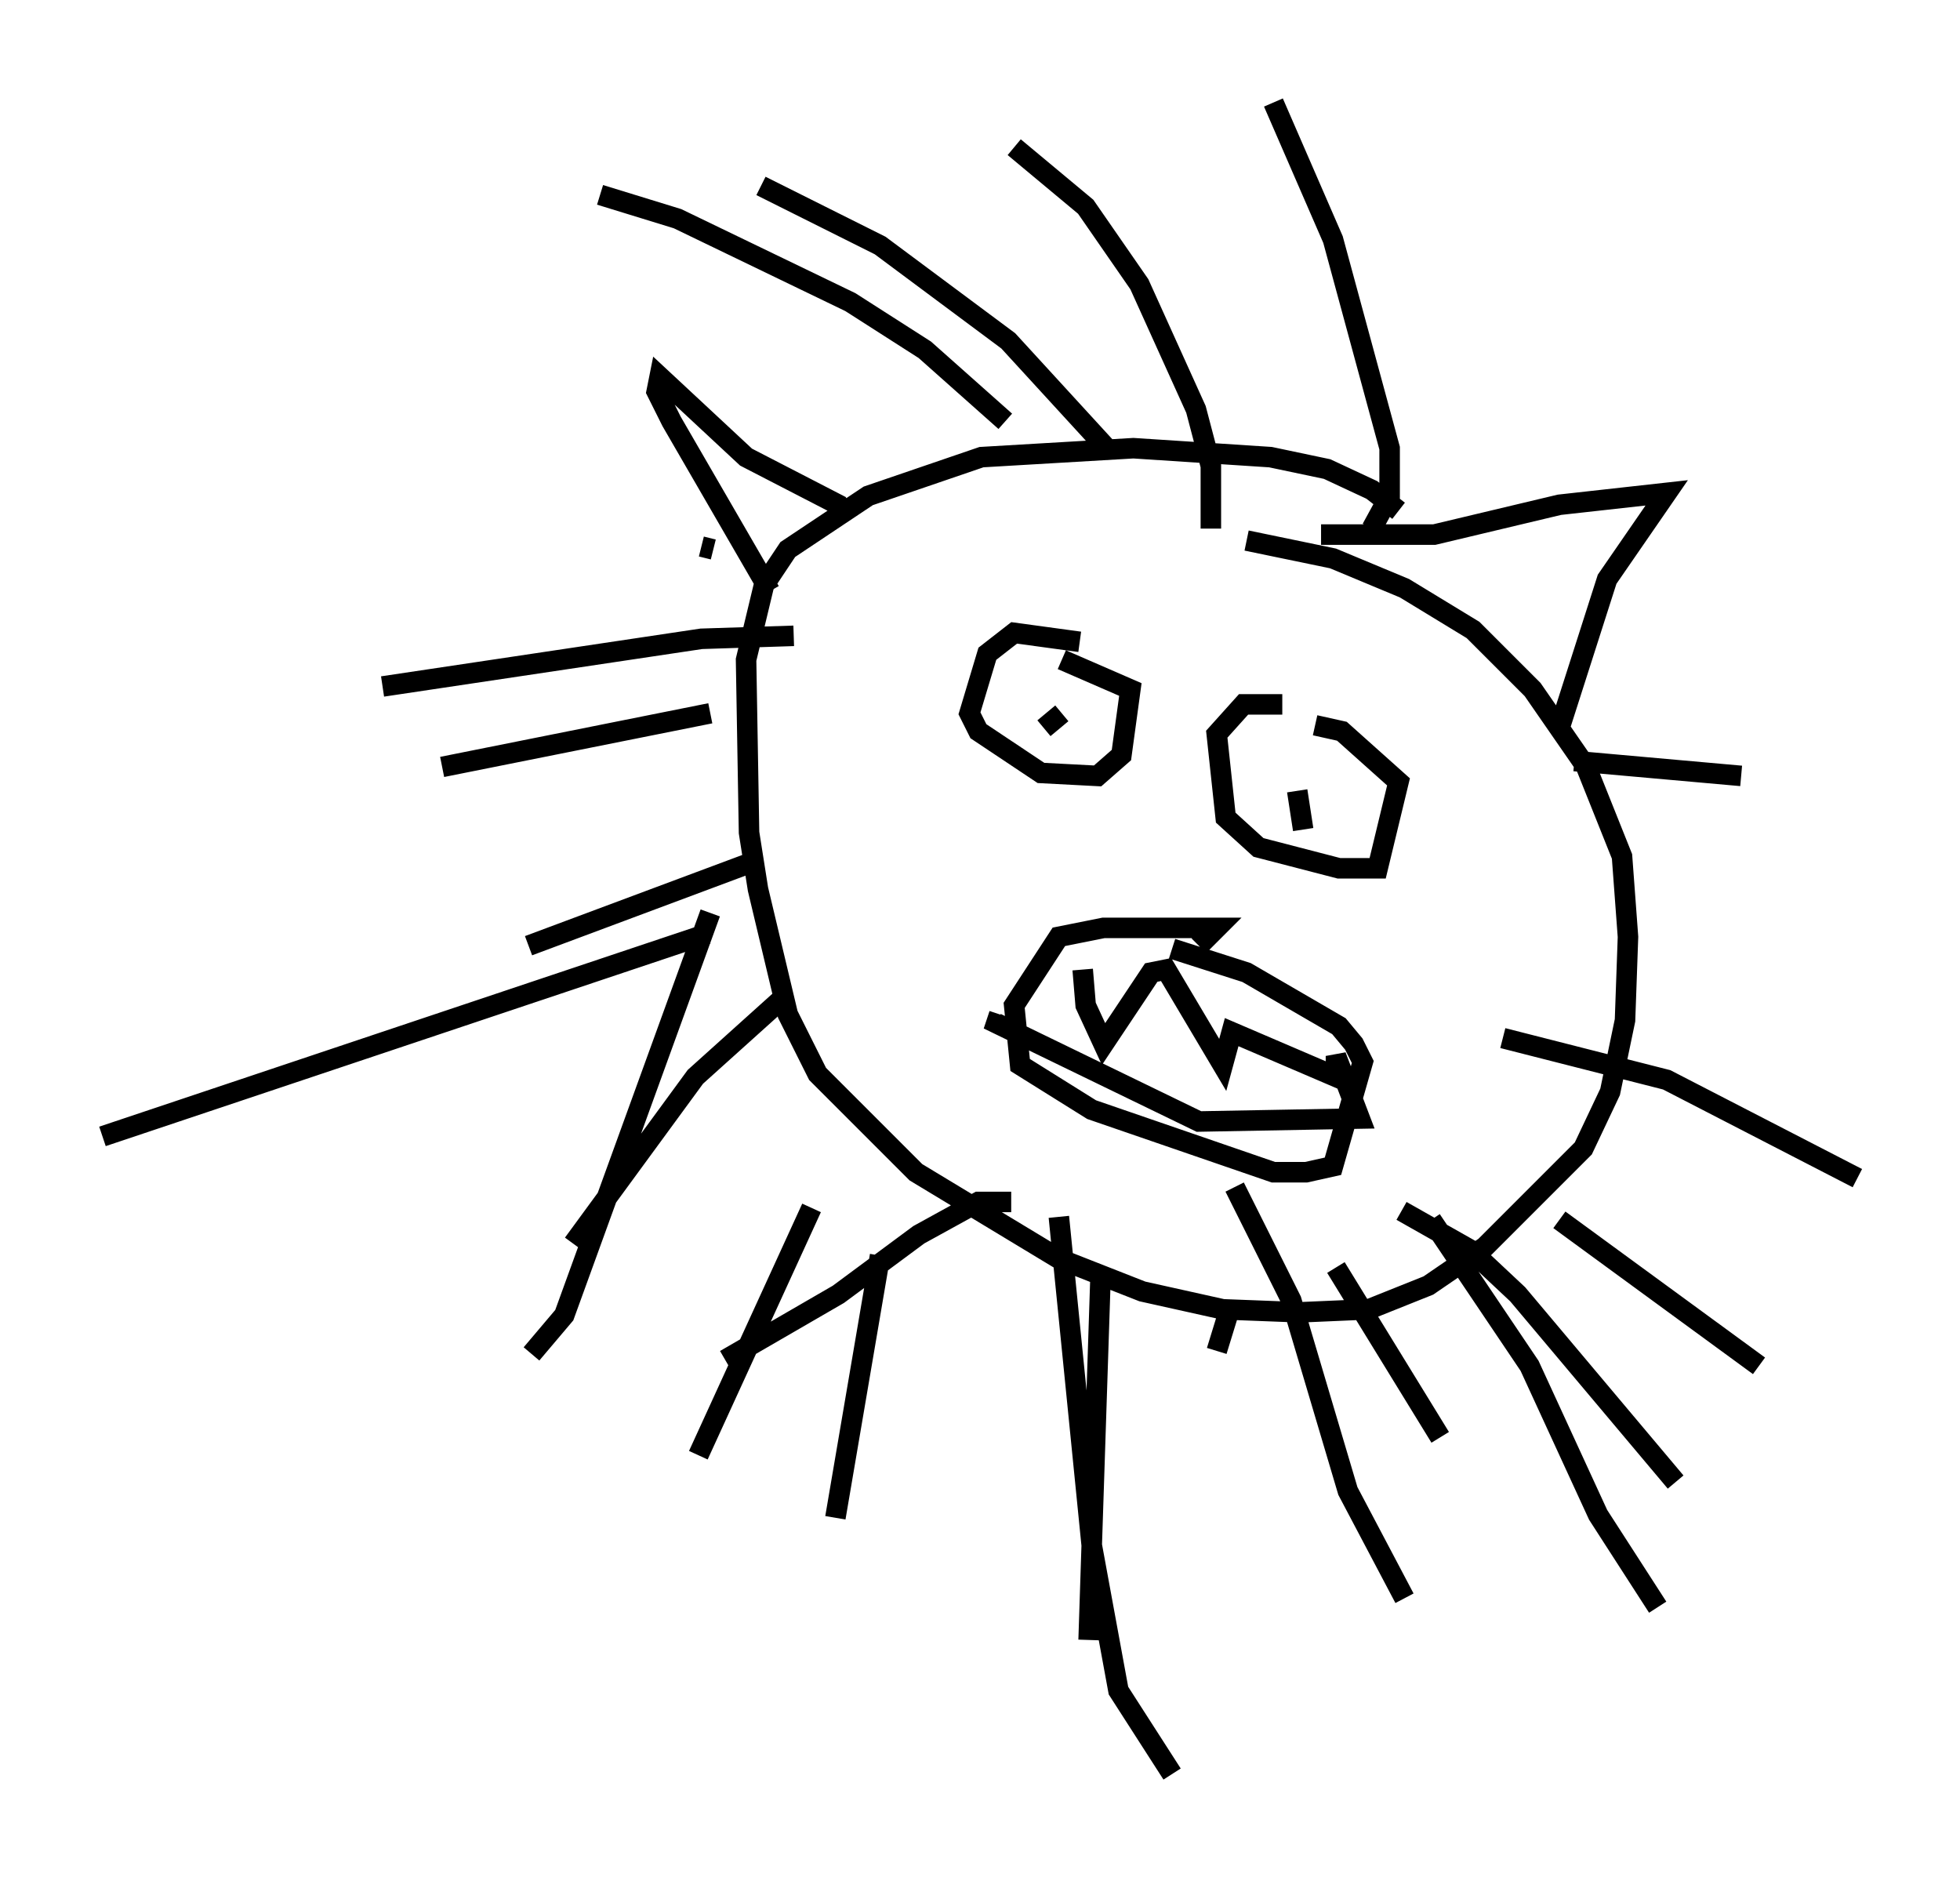 <?xml version="1.0" encoding="utf-8" ?>
<svg baseProfile="full" height="91.486" version="1.1" width="95.553" xmlns="http://www.w3.org/2000/svg" xmlns:ev="http://www.w3.org/2001/xml-events" xmlns:xlink="http://www.w3.org/1999/xlink"><defs /><rect fill="white" height="91.486" width="95.553" x="0" y="0" /><path d="M68.765, 26.207 m-0.581, -1.307 l-1.307, -1.017 -2.179, -1.017 l-2.76, -0.581 -6.682, -0.436 l-7.408, 0.436 -5.52, 1.888 l-3.922, 2.615 -1.162, 1.743 l-0.872, 3.631 0.145, 8.425 l0.436, 2.76 1.453, 6.101 l1.453, 2.905 4.793, 4.793 l6.972, 4.212 4.067, 1.598 l3.922, 0.872 3.777, 0.145 l3.341, -0.145 2.905, -1.162 l2.76, -1.888 4.793, -4.793 l1.307, -2.76 0.726, -3.486 l0.145, -4.067 -0.291, -3.922 l-1.743, -4.358 -2.615, -3.777 l-2.905, -2.905 -3.341, -2.034 l-3.486, -1.453 -4.212, -0.872 m-26.581, 0.291 l0.581, 0.145 m6.536, -1.453 l-0.436, -0.726 -4.503, -2.324 l-4.212, -3.922 -0.145, 0.726 l0.726, 1.453 4.793, 8.279 m26.871, -2.76 l5.52, 0.0 6.101, -1.453 l5.229, -0.581 -2.905, 4.212 l-2.324, 7.263 m-9.151, -9.732 l0.872, -1.598 0.0, -2.324 l-2.76, -10.168 -2.905, -6.682 m-3.05, 20.771 l0.0, -3.05 -0.726, -2.76 l-2.76, -6.101 -2.615, -3.777 l-3.486, -2.905 m4.503, 14.67 l-4.793, -5.229 -6.246, -4.648 l-5.81, -2.905 m11.911, 11.475 l-3.922, -3.486 -3.631, -2.324 l-8.425, -4.067 -3.777, -1.162 m9.441, 21.497 l-4.503, 0.145 -15.542, 2.324 m15.978, 1.307 l-13.073, 2.615 m15.106, 4.648 l-10.894, 4.067 m12.492, 2.469 l-4.358, 3.922 -5.955, 8.134 m21.352, -2.034 l-1.598, 0.0 -2.905, 1.598 l-3.922, 2.905 -5.52, 3.196 m16.268, -6.972 l1.598, 15.978 1.307, 7.117 l2.615, 4.067 m3.05, -28.614 l2.76, 5.52 2.76, 9.296 l2.76, 5.229 m-0.145, -18.883 l3.341, 1.888 2.324, 2.179 l7.698, 9.151 m-8.425, -21.642 l7.989, 2.034 9.296, 4.793 m-13.799, -20.335 l8.134, 0.726 m-32.246, -6.536 l-3.196, -0.436 -1.307, 1.017 l-0.872, 2.905 0.436, 0.872 l3.05, 2.034 2.76, 0.145 l1.162, -1.017 0.436, -3.196 l-3.341, -1.453 m0.0, 2.615 l-0.872, 0.726 m11.62, -1.162 l-1.888, 0.0 -1.307, 1.453 l0.436, 4.067 1.598, 1.453 l3.922, 1.017 1.888, 0.0 l1.017, -4.212 -2.76, -2.469 l-1.307, -0.291 m-0.581, 5.084 l-0.291, -1.888 m-4.793, 7.553 l0.872, -0.872 -5.52, 0.0 l-2.179, 0.436 -2.179, 3.341 l0.291, 2.905 3.486, 2.179 l8.86, 3.05 1.598, 0.0 l1.307, -0.291 1.453, -5.084 l-0.436, -0.872 -0.726, -0.872 l-4.503, -2.615 -3.631, -1.162 m-4.358, 1.017 l0.145, 1.743 0.872, 1.888 l2.324, -3.486 0.726, -0.145 l2.76, 4.648 0.436, -1.598 l5.084, 2.179 0.0, -1.017 l1.162, 3.05 -7.844, 0.145 l-9.877, -4.793 0.145, -0.436 m-14.235, -3.922 l-29.486, 9.877 m29.631, -10.894 l-7.117, 19.609 -1.598, 1.888 m13.654, -7.117 l-5.52, 12.056 m8.86, -9.732 l-2.179, 12.782 m12.927, -11.765 l-0.581, 17.721 m6.827, -15.978 l-0.581, 1.888 m5.81, -4.067 l5.084, 8.279 m-0.436, -10.603 l4.793, 7.117 3.341, 7.263 l2.905, 4.503 m-4.793, -18.883 l9.732, 7.117 m-5.665, -9.877 l0.0, 0.0 " fill="none" stroke="black" stroke-width="1" /></svg>